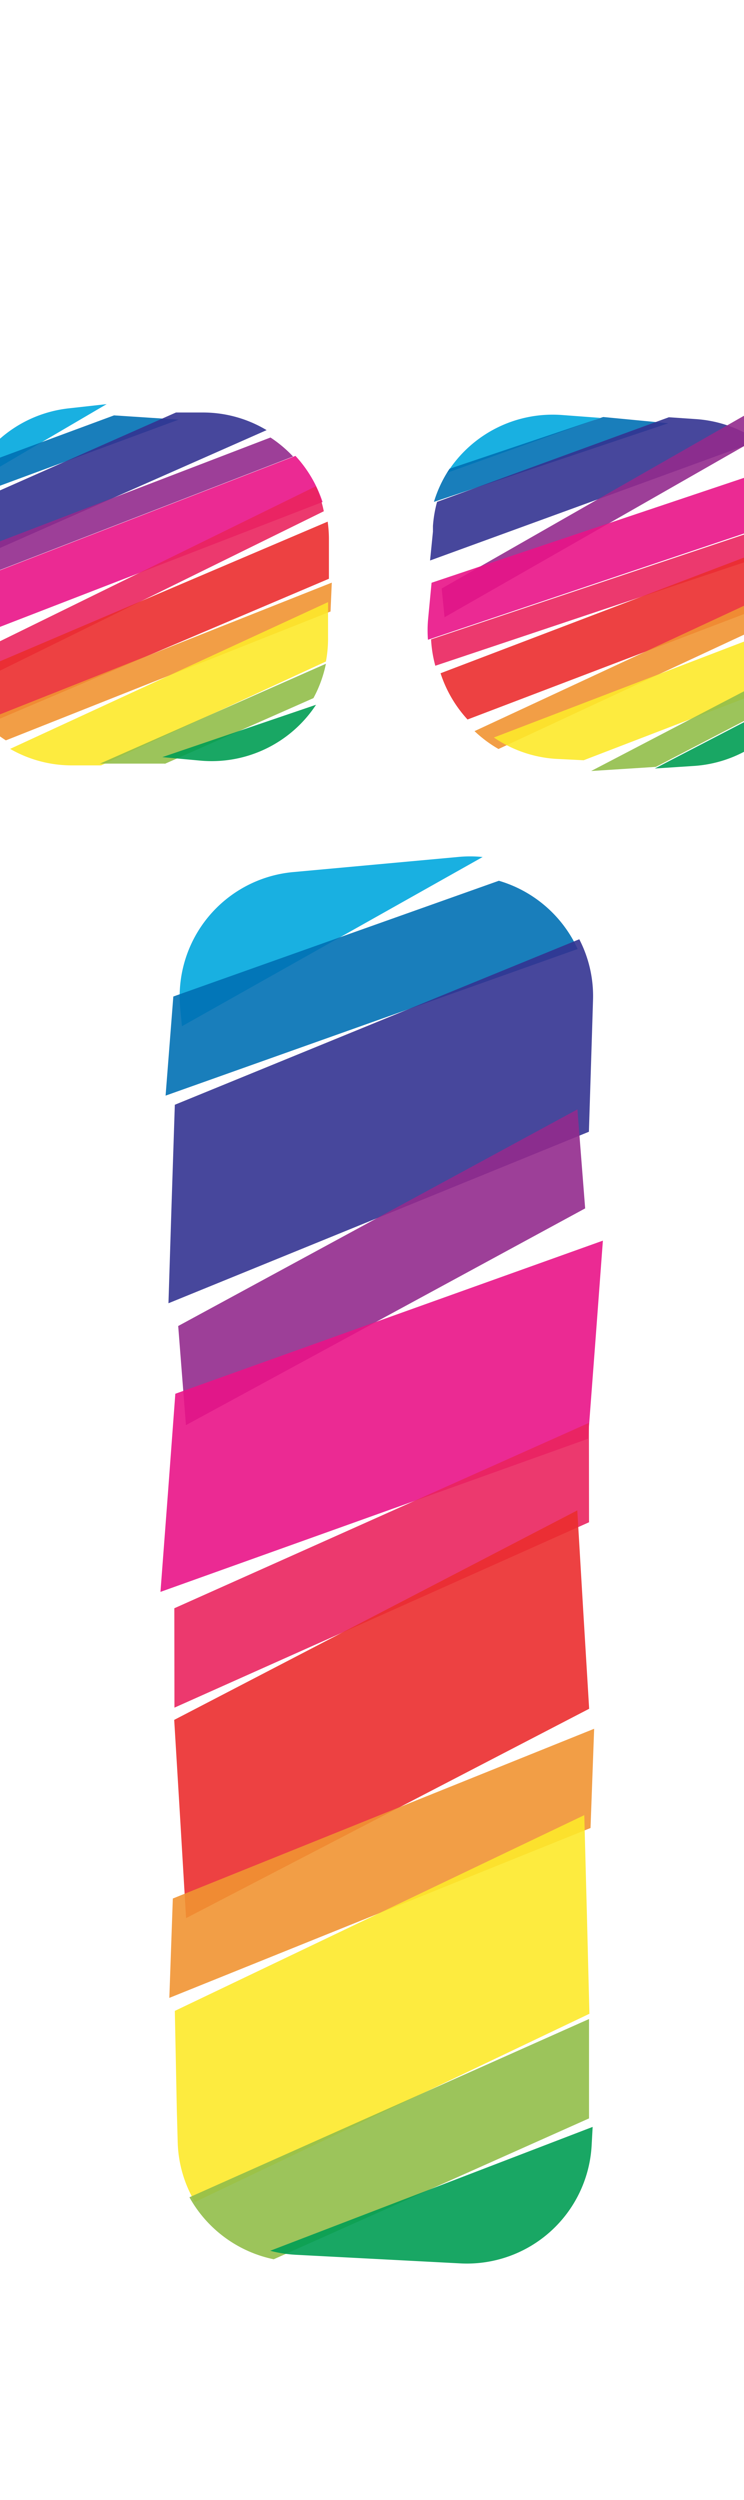 <svg xmlns="http://www.w3.org/2000/svg" width="59.58" height="200" viewBox="0 0 59.58 200"><title>_</title><path d="M38.65 68.56a10 10 0 0 0-2 0l-13.22 1.21a10 10 0 0 0-9 10.88l.14 1.45z" fill="#00a8de" opacity=".9"/><path d="M13.26 87.65l33-11.73a10.06 10.06 0 0 0-6.31-5.46l-26.07 9.26z" fill="#0070b4" opacity=".9"/><path d="M13.74 96.32l-.25 7.94 33.67-13.72.25-7.94.08-2.6a9.91 9.91 0 0 0-1.1-4.86L14 88.38z" fill="#333391" opacity=".9"/><path fill="#932b8d" opacity=".9" d="M14.89 114.01l31.97-17.34-.62-7.92-31.97 17.33.62 7.93z"/><path fill="#e91388" opacity=".9" d="M13.45 119.43l-.6 7.92 34.24-12.25.6-7.93.59-7.92-34.24 12.25-.59 7.93z"/><path fill="#ea245f" opacity=".9" d="M13.97 136.61l33.2-14.83-.01-7.95-33.2 14.83.01 7.95z"/><path fill="#eb2d2e" opacity=".9" d="M14.43 145.52l.47 7.93 32.28-16.75-.48-7.93-.47-7.94-32.28 16.76.48 7.93z"/><path fill="#f19432" opacity=".9" d="M13.56 159.83l33.73-13.59.29-7.94-33.74 13.58-.28 7.95z"/><path d="M14.16 168.81l.07 2.56a9.91 9.91 0 0 0 1.38 4.79L47.2 161.1l-.2-7.94-.21-7.95L14 160.87z" fill="#fde92b" opacity=".9"/><path d="M21.92 180.74l25.25-11.27v-7.95l-32 14.26a10.06 10.06 0 0 0 6.75 4.96z" fill="#91be4a" opacity=".9"/><path d="M23.67 180.38l13.2.69a10 10 0 0 0 10.51-9.46l.08-1.46-25.82 9.91a10 10 0 0 0 2.03.32z" fill="#009e54" opacity=".9"/><path d="M45 33.2a10 10 0 0 0-9.19 4.62l12.26-4.39z" fill="#00a8de" opacity=".9"/><path d="M48.3 33.36L36 37.5a9.92 9.92 0 0 0-1.25 2.65l18.77-6.29z" fill="#0070b4" opacity=".9"/><path d="M34.44 44.84l26.27-9.57a9.9 9.9 0 0 0-4.94-1.74l-2.21-.15L35 40.15a9.93 9.93 0 0 0-.33 1.93v.45z" fill="#333391" opacity=".9"/><path d="M35.6 49.38l26.1-14.9a10.1 10.1 0 0 0-2.05-1.26L35.37 47.08z" fill="#932b8d" opacity=".9"/><path d="M34.34 48.92l-.07.75a9.92 9.92 0 0 0 0 1.51l30.79-10.34a10.06 10.06 0 0 0-2-3.78l-28.5 9.56z" fill="#e91388" opacity=".9"/><path d="M34.86 53.26l30.82-10.31a9.9 9.9 0 0 0-.35-2.11L34.52 51.15a9.9 9.9 0 0 0 .34 2.11z" fill="#ea245f" opacity=".9"/><path d="M37.44 57.56l28.09-10.7.13-2.31v-.75a9.93 9.93 0 0 0 0-1.51L35.28 53.86a10.05 10.05 0 0 0 2.16 3.7z" fill="#eb2d2e" opacity=".9"/><path d="M39.92 59.92l25.34-11.79v-2.31L38 58.49a10.1 10.1 0 0 0 1.92 1.43z" fill="#f19432" opacity=".9"/><path d="M44.53 60.71l2.21.11 18.47-7.1a9.93 9.93 0 0 0 .3-1.94v-.45l.14-2.33-26.1 10a9.9 9.9 0 0 0 4.98 1.71z" fill="#fde92b" opacity=".9"/><path d="M52.52 61.35l11.54-6a9.92 9.92 0 0 0 .82-2.81l-17.54 9.14z" fill="#91be4a" opacity=".9"/><path d="M55.5 61.28a10 10 0 0 0 8.5-5.8l-11.56 6z" fill="#009e54" opacity=".9"/><path d="M5.48 32.67a10 10 0 0 0-8.17 6.24l11.23-6.58z" fill="#00a8de" opacity=".9"/><path d="M-3.09 37.75a9.92 9.92 0 0 0-1.17 2.68l18.57-6.86-5.18-.34z" fill="#0070b4" opacity=".9"/><path d="M-4.22 42.93v2.77l25.57-11.29a9.9 9.9 0 0 0-5-1.41h-2.26L-4 41a9.93 9.93 0 0 0-.22 1.93z" fill="#333391" opacity=".9"/><path d="M-4.53 47.35l28-10.83A10.1 10.1 0 0 0 21.66 35L-4.42 45z" fill="#932b8d" opacity=".9"/><path d="M-4.5 49.61v.75a9.92 9.92 0 0 0 .05 1.51l30.28-11.71a10.06 10.06 0 0 0-2.17-3.69l-28 10.83z" fill="#e91388" opacity=".9"/><path d="M-3.23 55.24L25.93 40.9a9.9 9.9 0 0 0-.63-2L-3.86 53.19a9.9 9.9 0 0 0 .63 2.05z" fill="#ea245f" opacity=".9"/><path d="M-1.32 58.05L26.34 46.3V43.23a9.93 9.93 0 0 0-.1-1.5L-3.61 54.44a10.05 10.05 0 0 0 2.29 3.61z" fill="#eb2d2e" opacity=".9"/><path d="M.47 59.23l26-10.31.1-2.31L-1.39 57.7a10.1 10.1 0 0 0 1.86 1.53z" fill="#f19432" opacity=".9"/><path d="M5.89 61.23H8.1l18-8.31a9.93 9.93 0 0 0 .17-2v-2.75L.81 59.91a9.9 9.9 0 0 0 5.08 1.32z" fill="#fde92b" opacity=".9"/><path d="M13.19 61.11l11.91-5.26a9.92 9.92 0 0 0 1-2.75L8 61.09h5.2z" fill="#91be4a" opacity=".9"/><path d="M16.05 60.85a10 10 0 0 0 9.26-4.47L13 60.57z" fill="#009e54" opacity=".9"/></svg>